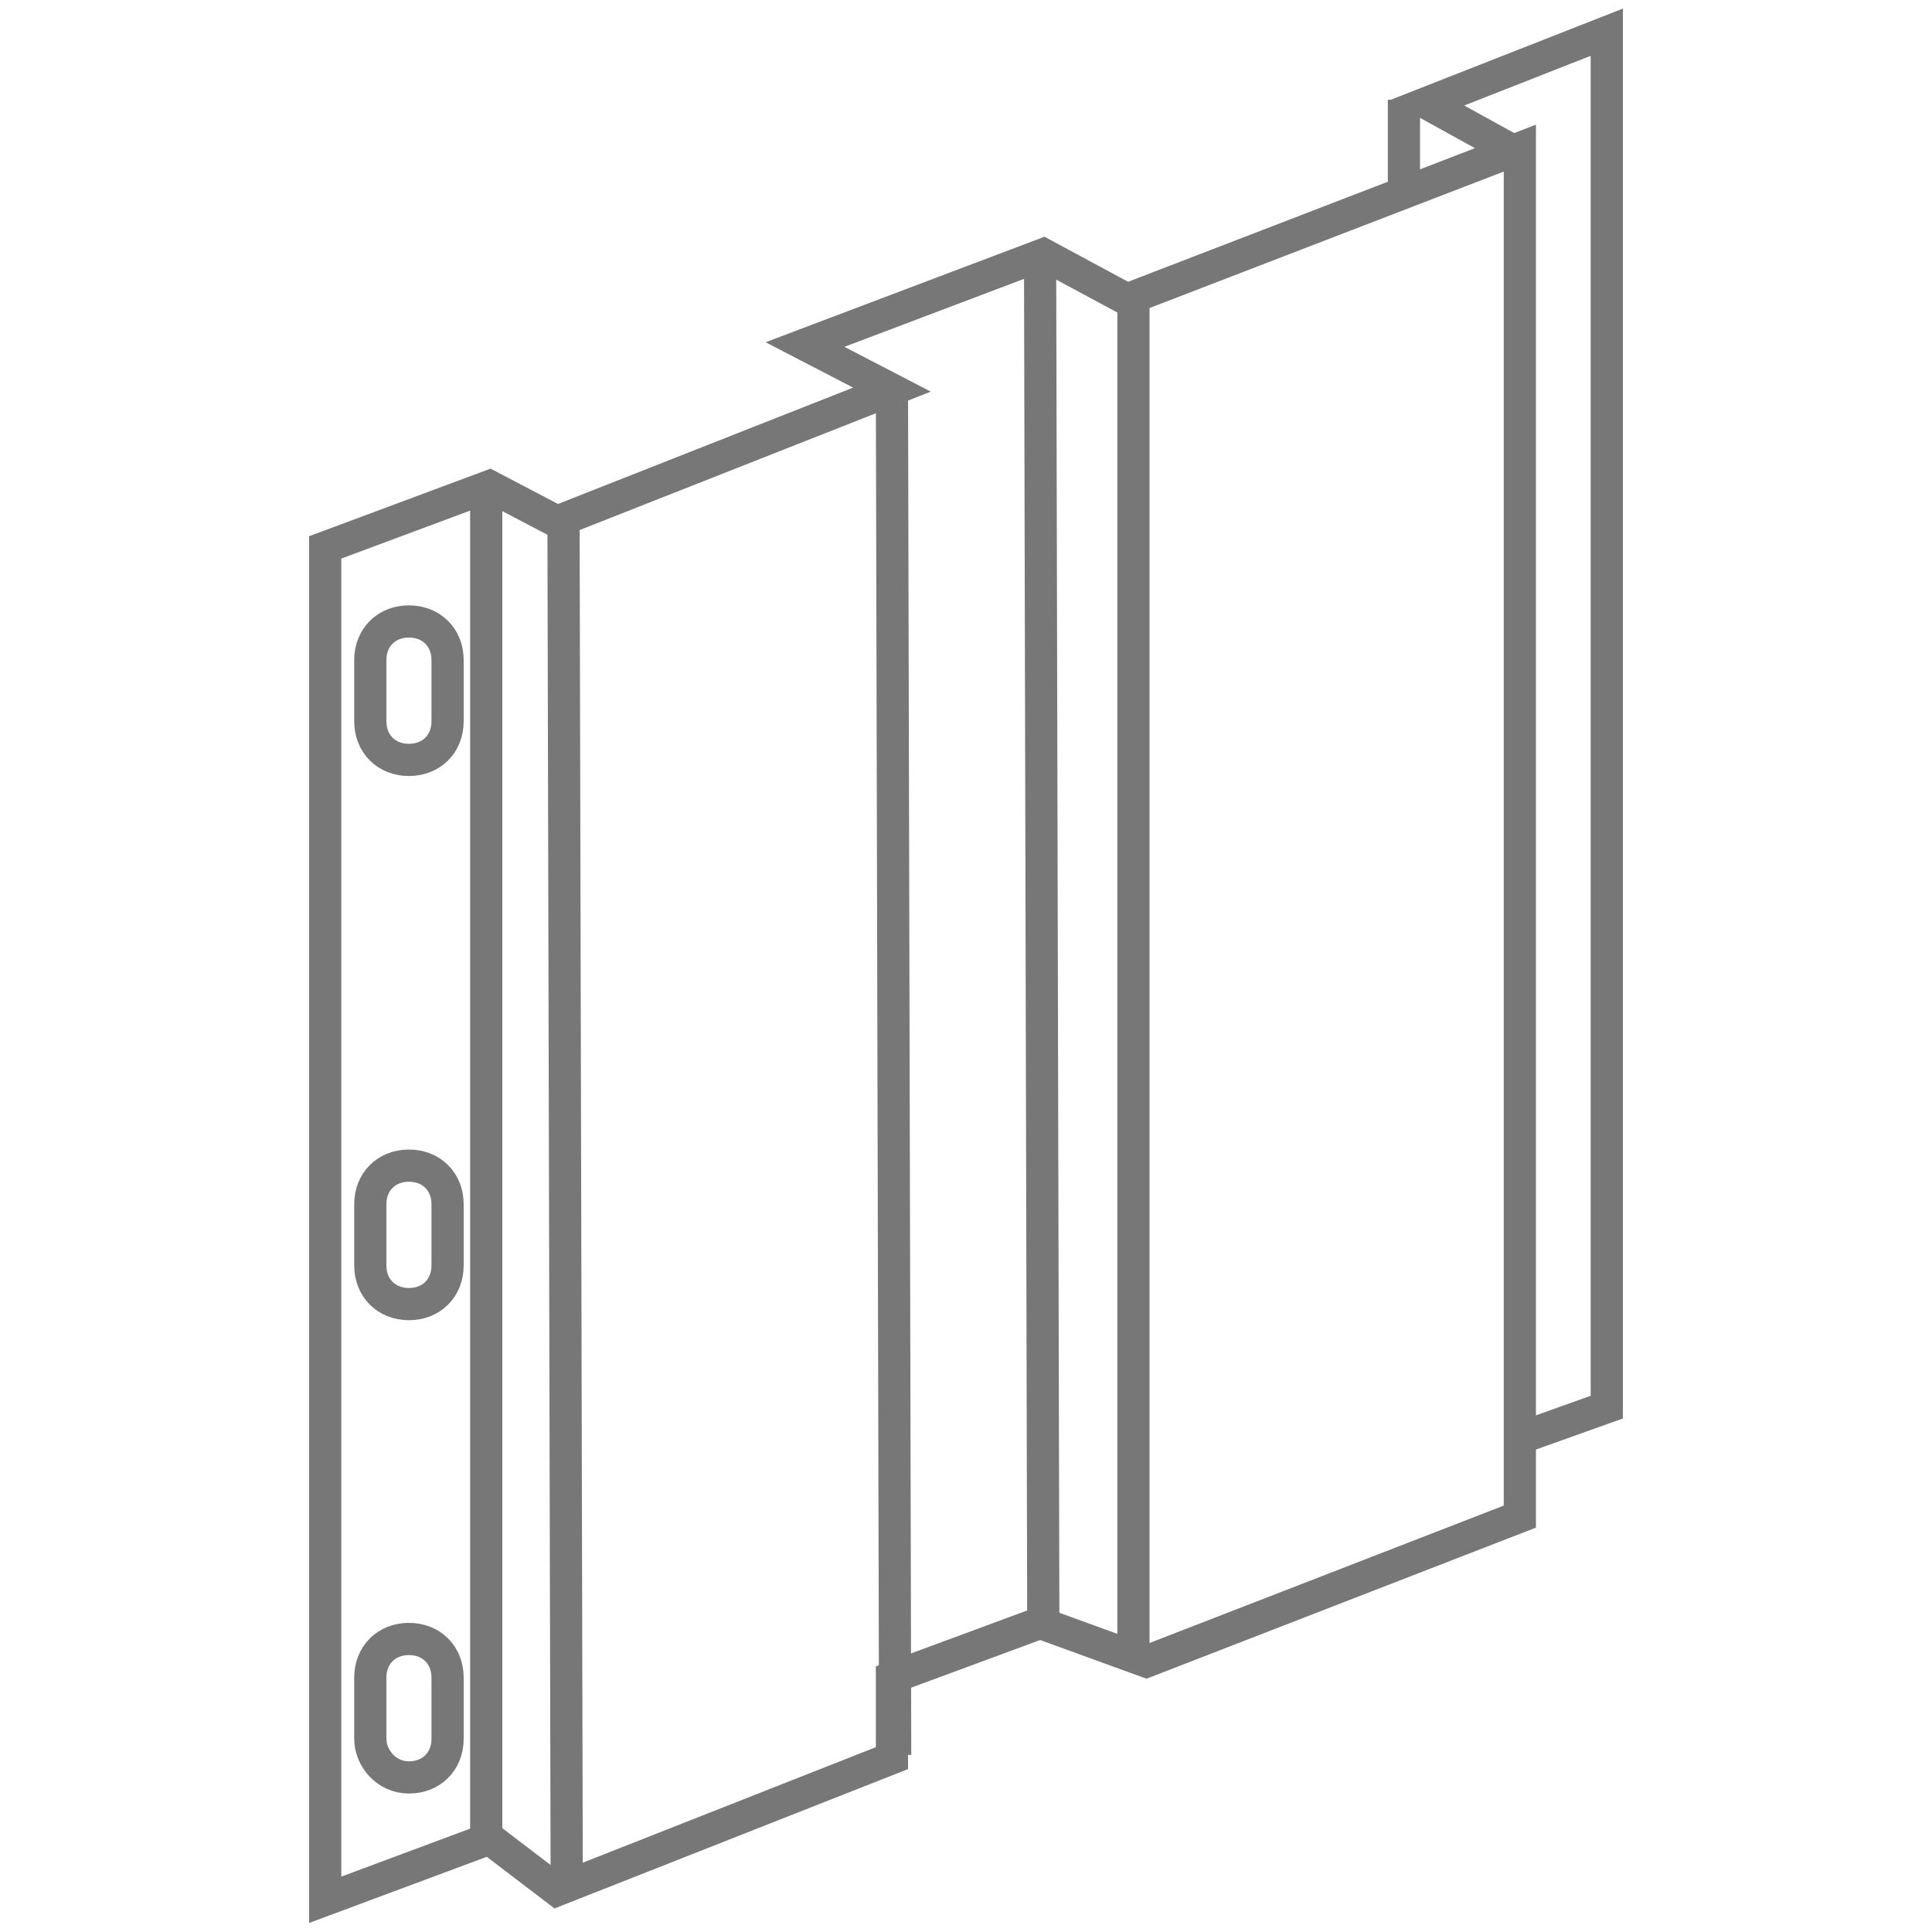 <?xml version="1.0" encoding="utf-8"?>
<!-- Generator: Adobe Illustrator 17.1.0, SVG Export Plug-In . SVG Version: 6.00 Build 0)  -->
<!DOCTYPE svg PUBLIC "-//W3C//DTD SVG 1.1//EN" "http://www.w3.org/Graphics/SVG/1.1/DTD/svg11.dtd">
<svg version="1.1" id="Layer_1" xmlns="http://www.w3.org/2000/svg" xmlns:xlink="http://www.w3.org/1999/xlink" x="0px" y="0px"
	 viewBox="0 0 60 60" enable-background="new 0 0 60 60" xml:space="preserve">
<g>
	<polygon fill="none" stroke="#777777" stroke-miterlimit="10" points="47.2,47.1 47.2,4.6 35,9.3 32.4,7.9 25,10.7 27.7,12.1 
		17.3,16.2 15.2,15.1 10.1,17 10.1,59 15.2,57.1 17.3,58.7 27.7,54.6 27.7,52.1 32.3,50.4 35.6,51.6 	"/>
	<line fill="none" stroke="#777777" stroke-miterlimit="10" x1="15.1" y1="15.4" x2="15.1" y2="57.1"/>
	<line fill="none" stroke="#777777" stroke-miterlimit="10" x1="17.5" y1="16.1" x2="17.6" y2="58.5"/>
	<line fill="none" stroke="#777777" stroke-miterlimit="10" x1="32.3" y1="7.7" x2="32.4" y2="50.2"/>
	<line fill="none" stroke="#777777" stroke-miterlimit="10" x1="35.2" y1="9.1" x2="35.2" y2="51.4"/>
	<line fill="none" stroke="#777777" stroke-miterlimit="10" x1="27.7" y1="12" x2="27.8" y2="54.5"/>
	<path fill="none" stroke="#777777" stroke-miterlimit="10" d="M12.7,55.2c0.7,0,1.2-0.5,1.2-1.2l0-1.9c0-0.7-0.5-1.2-1.2-1.2l0,0
		c-0.7,0-1.2,0.5-1.2,1.2l0,1.9C11.5,54.6,12,55.2,12.7,55.2L12.7,55.2z"/>
	<path fill="none" stroke="#777777" stroke-miterlimit="10" d="M12.7,40.5c0.7,0,1.2-0.5,1.2-1.2l0-1.9c0-0.7-0.5-1.2-1.2-1.2l0,0
		c-0.7,0-1.2,0.5-1.2,1.2l0,1.9C11.5,40,12,40.5,12.7,40.5L12.7,40.5z"/>
	<path fill="none" stroke="#777777" stroke-miterlimit="10" d="M12.7,23.6c0.7,0,1.2-0.5,1.2-1.2l0-1.9c0-0.7-0.5-1.2-1.2-1.2l0,0
		c-0.7,0-1.2,0.5-1.2,1.2l0,1.9C11.5,23.1,12,23.6,12.7,23.6L12.7,23.6z"/>
	<polyline fill="none" stroke="#777777" stroke-miterlimit="10" points="47.2,4.8 44.3,3.2 49.9,1 49.9,43.7 47.1,44.7 	"/>
	<line fill="none" stroke="#777777" stroke-miterlimit="10" x1="43.6" y1="3.1" x2="43.6" y2="6.1"/>
</g>
</svg>
